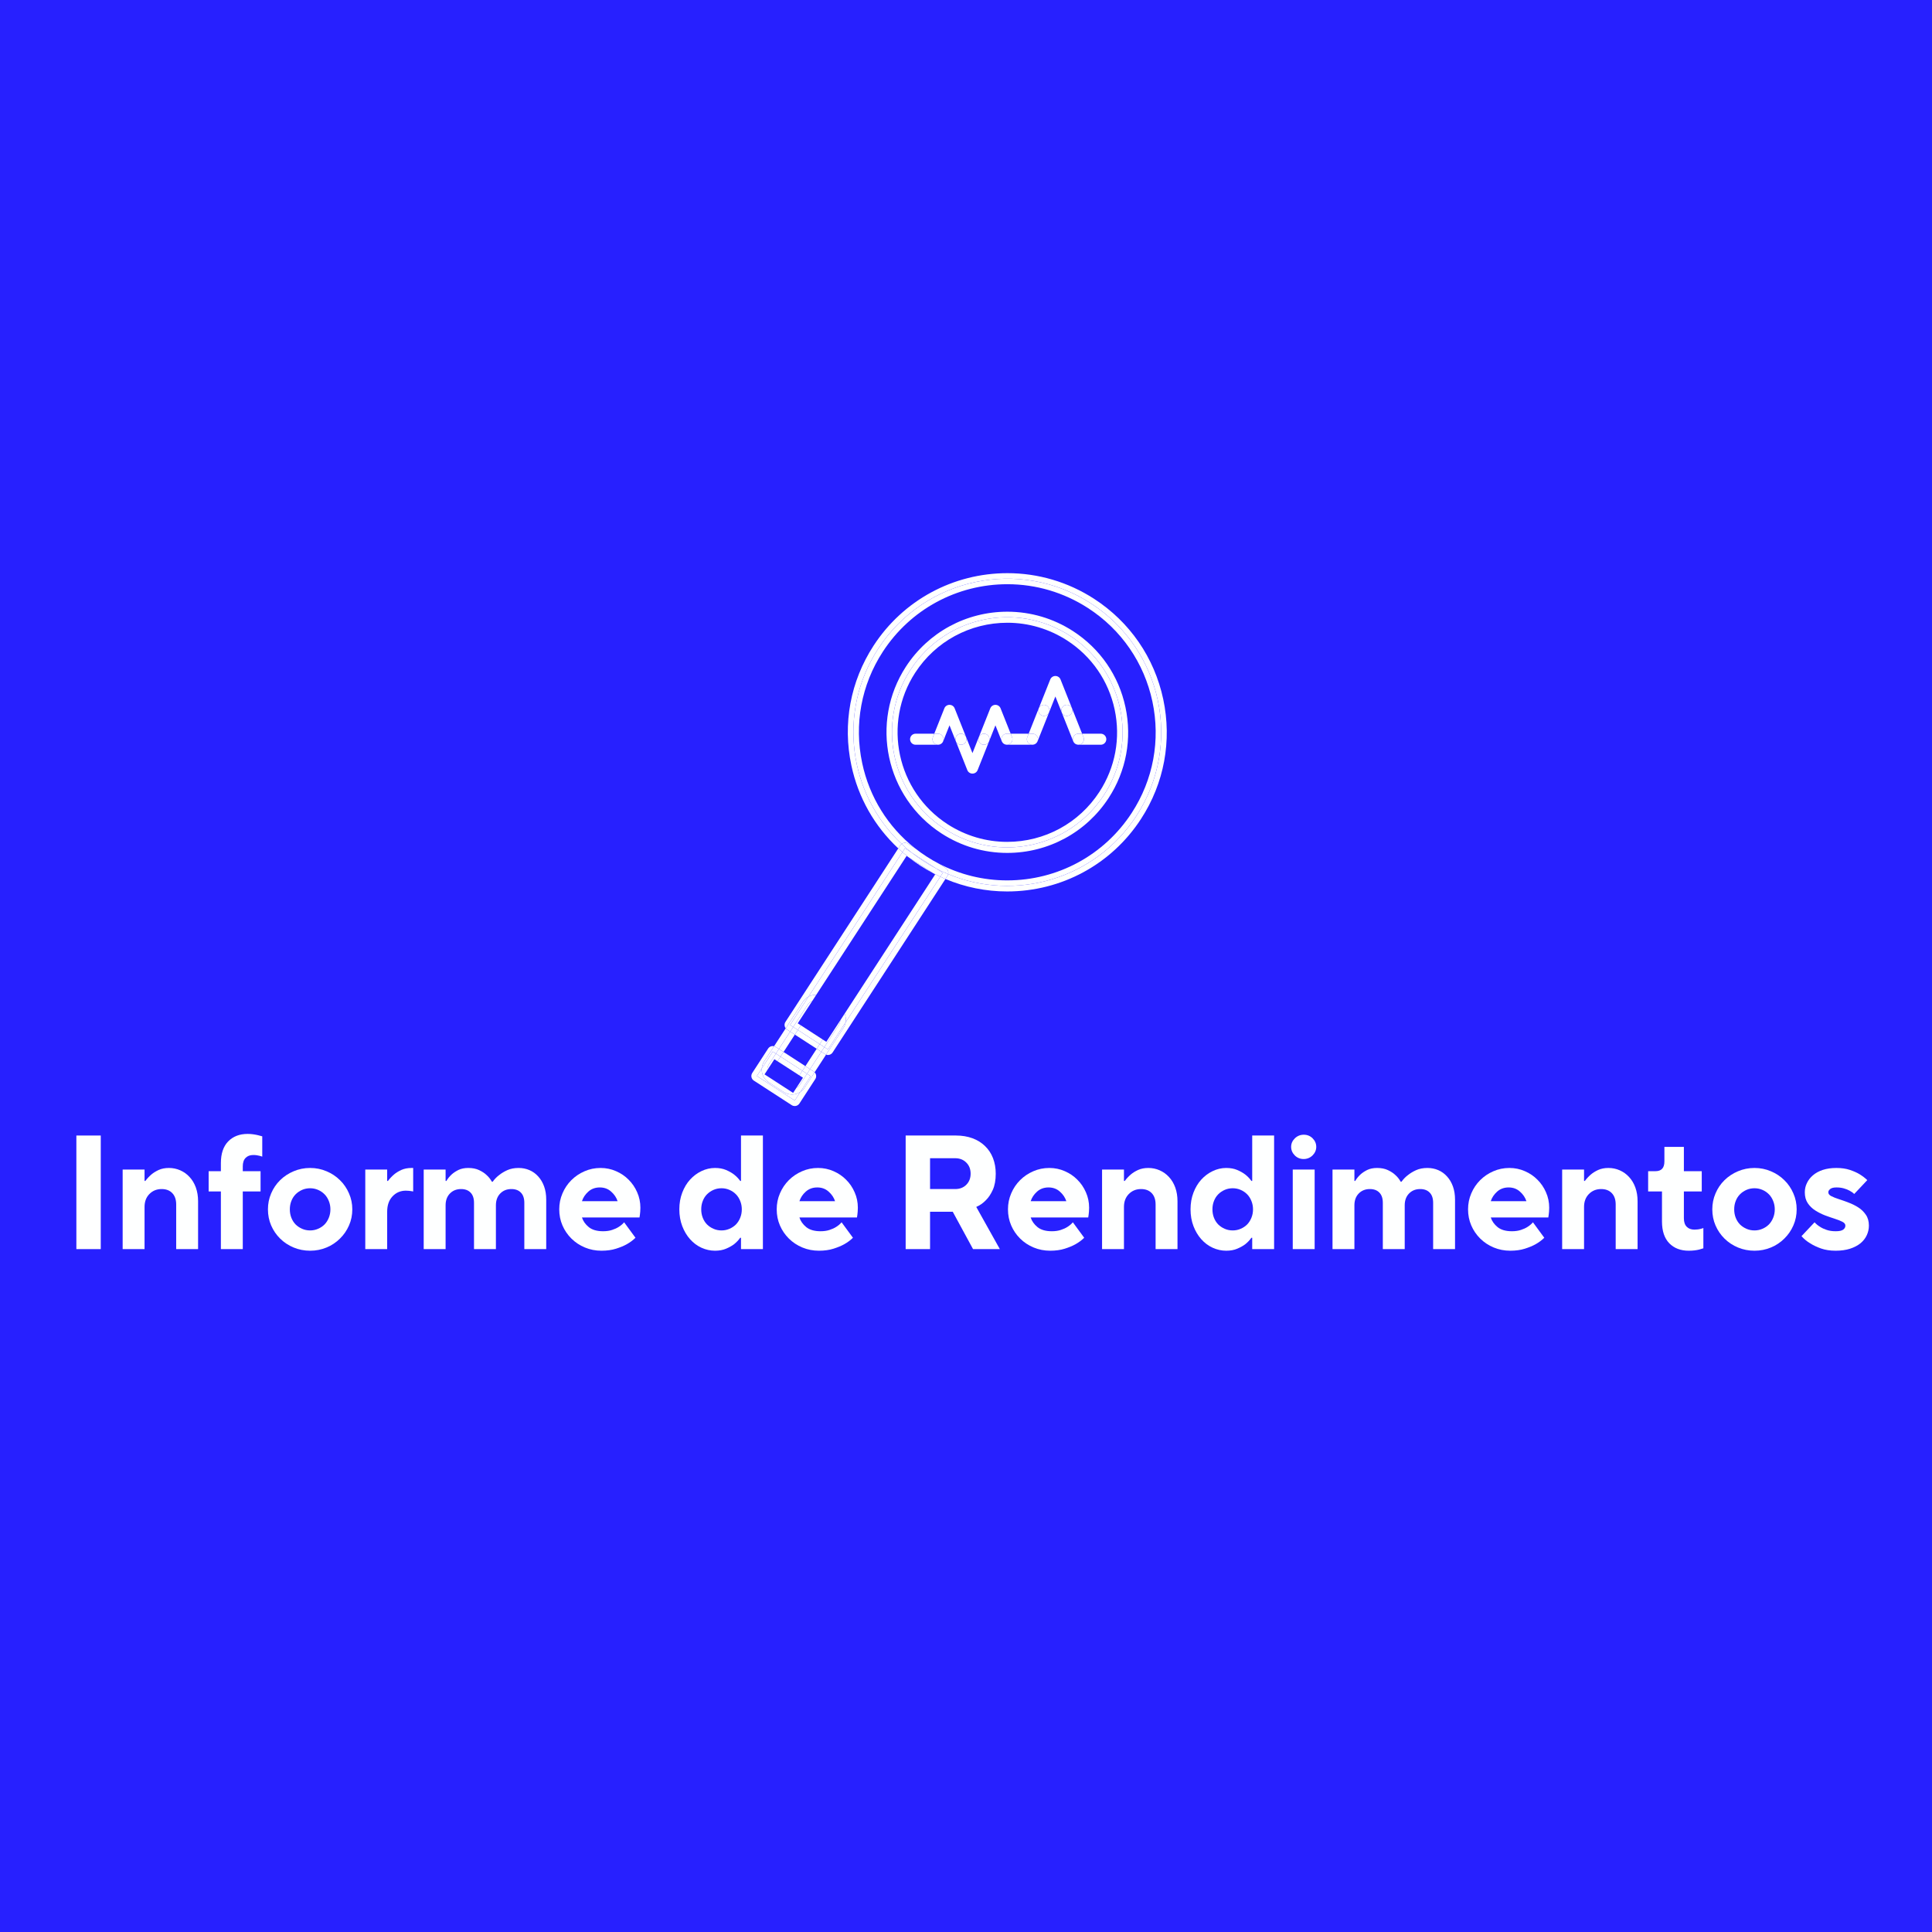 <svg xmlns="http://www.w3.org/2000/svg" xmlns:xlink="http://www.w3.org/1999/xlink" width="500" zoomAndPan="magnify" viewBox="0 0 375 375" height="500" preserveAspectRatio="xMidYMid meet" version="1.0"><defs><g/><clipPath id="id1"><path d="M 145.656 203 L 159 203 L 159 214.672 L 145.656 214.672 Z M 145.656 203 " clip-rule="nonzero"/></clipPath></defs><rect x="-37.5" width="450" fill="rgb(100%, 100%, 100%)" y="-37.5" height="450" fill-opacity="1"/><rect x="-37.5" width="450" fill="rgb(15.289%, 12.549%, 100%)" y="-37.5" height="450" fill-opacity="1"/><rect x="-37.5" width="450" fill="rgb(100%, 100%, 100%)" y="-37.5" height="450" fill-opacity="1"/><rect x="-37.5" width="450" fill="rgb(15.289%, 12.549%, 100%)" y="-37.5" height="450" fill-opacity="1"/><path fill="rgb(99.609%, 100%, 100%)" d="M 151.184 203.605 L 153.375 200.234 L 152.77 199.84 C 152.664 199.773 152.582 199.688 152.508 199.598 L 150.246 203.074 C 150.363 203.102 150.477 203.145 150.578 203.215 L 151.184 203.605 " fill-opacity="1" fill-rule="nonzero"/><path fill="rgb(99.609%, 100%, 100%)" d="M 159.418 204.148 L 157.227 207.52 L 157.93 207.973 C 157.996 208.02 158.059 208.074 158.113 208.129 L 160.34 204.703 C 160.266 204.676 160.188 204.648 160.121 204.602 L 159.418 204.148 " fill-opacity="1" fill-rule="nonzero"/><path fill="rgb(99.609%, 100%, 100%)" d="M 156.328 206.938 L 157.227 207.52 L 159.418 204.148 L 158.52 203.566 L 156.328 206.938 " fill-opacity="1" fill-rule="nonzero"/><path fill="rgb(99.609%, 100%, 100%)" d="M 154.277 200.816 L 153.375 200.234 L 151.184 203.605 L 152.086 204.188 L 154.277 200.816 " fill-opacity="1" fill-rule="nonzero"/><path fill="rgb(99.609%, 100%, 100%)" d="M 164.145 198.414 C 164.082 198.793 163.941 199.168 163.719 199.512 L 160.34 204.703 C 160.457 204.746 160.578 204.773 160.703 204.773 C 160.781 204.773 160.855 204.77 160.93 204.75 C 161.207 204.691 161.453 204.527 161.605 204.289 L 183.508 170.609 C 183.172 170.469 182.84 170.32 182.512 170.168 L 164.145 198.414 " fill-opacity="1" fill-rule="nonzero"/><path fill="rgb(99.609%, 100%, 100%)" d="M 156.926 193.453 L 175.16 165.406 C 174.887 165.168 174.621 164.922 174.355 164.676 L 152.453 198.359 C 152.199 198.75 152.238 199.246 152.508 199.598 L 155.871 194.426 C 156.141 194.012 156.504 193.68 156.926 193.453 " fill-opacity="1" fill-rule="nonzero"/><path fill="rgb(99.609%, 100%, 100%)" d="M 154.277 200.816 L 158.52 203.566 L 159.105 202.664 L 154.863 199.918 L 154.277 200.816 " fill-opacity="1" fill-rule="nonzero"/><path fill="rgb(99.609%, 100%, 100%)" d="M 152.77 199.84 L 153.375 200.234 L 153.961 199.336 L 153.355 198.941 L 156.926 193.453 C 156.504 193.68 156.141 194.012 155.871 194.426 L 152.508 199.598 C 152.582 199.688 152.664 199.773 152.77 199.84 " fill-opacity="1" fill-rule="nonzero"/><path fill="rgb(99.609%, 100%, 100%)" d="M 164.145 198.414 L 160.703 203.703 L 160.004 203.25 L 159.418 204.148 L 160.121 204.602 C 160.188 204.648 160.266 204.676 160.34 204.703 L 163.719 199.512 C 163.941 199.168 164.082 198.793 164.145 198.414 " fill-opacity="1" fill-rule="nonzero"/><path fill="rgb(99.609%, 100%, 100%)" d="M 158.52 203.566 L 159.418 204.148 L 160.004 203.25 L 159.105 202.664 L 158.52 203.566 " fill-opacity="1" fill-rule="nonzero"/><path fill="rgb(99.609%, 100%, 100%)" d="M 154.863 199.918 L 153.961 199.336 L 153.375 200.234 L 154.277 200.816 L 154.863 199.918 " fill-opacity="1" fill-rule="nonzero"/><path fill="rgb(99.609%, 100%, 100%)" d="M 181.516 169.73 L 163.941 196.758 C 164.168 197.273 164.242 197.848 164.145 198.414 L 182.512 170.168 C 182.047 169.953 181.59 169.723 181.133 169.484 L 181.516 169.73 " fill-opacity="1" fill-rule="nonzero"/><path fill="rgb(99.609%, 100%, 100%)" d="M 158.43 193.105 L 175.969 166.137 L 176.328 166.371 C 175.93 166.059 175.543 165.738 175.16 165.406 L 156.926 193.453 C 157.348 193.223 157.824 193.098 158.324 193.098 C 158.359 193.098 158.395 193.105 158.43 193.105 " fill-opacity="1" fill-rule="nonzero"/><path fill="rgb(99.609%, 100%, 100%)" d="M 154.863 199.918 L 159.105 202.664 L 159.688 201.766 L 155.449 199.02 L 154.863 199.918 " fill-opacity="1" fill-rule="nonzero"/><path fill="rgb(99.609%, 100%, 100%)" d="M 163.941 196.758 L 163.102 198.051 C 163.082 198.352 162.992 198.652 162.816 198.926 L 162.383 199.594 L 160.004 203.25 L 160.703 203.703 L 164.145 198.414 C 164.242 197.848 164.168 197.273 163.941 196.758 " fill-opacity="1" fill-rule="nonzero"/><path fill="rgb(99.609%, 100%, 100%)" d="M 156.77 195.012 C 156.992 194.672 157.305 194.434 157.656 194.301 L 158.43 193.105 C 158.395 193.105 158.359 193.098 158.324 193.098 C 157.824 193.098 157.348 193.223 156.926 193.453 L 153.355 198.941 L 153.961 199.336 L 156.34 195.676 L 156.77 195.012 " fill-opacity="1" fill-rule="nonzero"/><path fill="rgb(99.609%, 100%, 100%)" d="M 155.449 199.02 L 154.84 198.625 L 157.656 194.301 C 157.305 194.434 156.992 194.672 156.77 195.012 L 156.34 195.676 L 153.961 199.336 L 154.863 199.918 L 155.449 199.02 " fill-opacity="1" fill-rule="nonzero"/><path fill="rgb(99.609%, 100%, 100%)" d="M 162.816 198.926 C 162.992 198.652 163.082 198.352 163.102 198.051 L 160.387 202.219 L 159.688 201.766 L 159.105 202.664 L 160.004 203.25 L 162.383 199.594 L 162.816 198.926 " fill-opacity="1" fill-rule="nonzero"/><g clip-path="url(#id1)"><path fill="rgb(99.609%, 100%, 100%)" d="M 155.344 211.945 L 154.262 213.613 L 146.91 208.852 L 147.863 207.387 C 147.902 206.914 148.051 206.449 148.328 206.027 L 150.246 203.074 C 150.094 203.035 149.93 203.027 149.77 203.062 C 149.492 203.121 149.246 203.289 149.09 203.527 L 146.012 208.266 C 145.855 208.508 145.801 208.797 145.859 209.074 C 145.918 209.352 146.086 209.598 146.328 209.75 L 153.676 214.512 C 153.859 214.629 154.059 214.684 154.262 214.684 C 154.613 214.684 154.957 214.512 155.164 214.195 L 158.242 209.457 C 158.523 209.031 158.453 208.48 158.113 208.129 L 156.172 211.109 C 155.953 211.449 155.668 211.73 155.344 211.945 " fill-opacity="1" fill-rule="nonzero"/></g><path fill="rgb(99.609%, 100%, 100%)" d="M 151.5 205.09 L 155.742 207.836 L 156.328 206.938 L 152.086 204.188 L 151.5 205.09 " fill-opacity="1" fill-rule="nonzero"/><path fill="rgb(99.609%, 100%, 100%)" d="M 157.93 207.973 L 157.227 207.52 L 156.645 208.422 L 157.344 208.875 L 155.344 211.945 C 155.668 211.73 155.953 211.449 156.172 211.109 L 158.113 208.129 C 158.059 208.074 157.996 208.02 157.93 207.973 " fill-opacity="1" fill-rule="nonzero"/><path fill="rgb(99.609%, 100%, 100%)" d="M 147.863 207.387 L 149.992 204.113 L 150.598 204.504 L 151.184 203.605 L 150.578 203.215 C 150.477 203.145 150.363 203.102 150.246 203.074 L 148.328 206.027 C 148.051 206.449 147.902 206.914 147.863 207.387 " fill-opacity="1" fill-rule="nonzero"/><path fill="rgb(99.609%, 100%, 100%)" d="M 152.086 204.188 L 151.184 203.605 L 150.598 204.504 L 151.5 205.09 L 152.086 204.188 " fill-opacity="1" fill-rule="nonzero"/><path fill="rgb(99.609%, 100%, 100%)" d="M 155.742 207.836 L 156.645 208.422 L 157.227 207.52 L 156.328 206.938 L 155.742 207.836 " fill-opacity="1" fill-rule="nonzero"/><path fill="rgb(99.609%, 100%, 100%)" d="M 152.391 212.117 C 152.301 212.074 152.219 212.023 152.133 211.973 L 149.188 210.062 C 149.102 210.004 149.02 209.949 148.949 209.887 C 148.168 209.262 147.789 208.32 147.863 207.387 L 146.91 208.852 L 154.262 213.613 L 155.344 211.945 C 154.871 212.262 154.312 212.441 153.723 212.441 C 153.262 212.441 152.801 212.328 152.391 212.117 " fill-opacity="1" fill-rule="nonzero"/><path fill="rgb(99.609%, 100%, 100%)" d="M 150.914 205.988 L 155.156 208.734 L 155.742 207.836 L 151.5 205.09 L 150.914 205.988 " fill-opacity="1" fill-rule="nonzero"/><path fill="rgb(99.609%, 100%, 100%)" d="M 155.273 210.527 C 155.094 210.801 154.852 211.008 154.582 211.148 L 153.945 212.129 L 148.398 208.535 L 148.938 207.703 C 148.922 207.328 149.008 206.949 149.227 206.613 L 149.66 205.945 L 150.598 204.504 L 149.992 204.113 L 147.863 207.387 C 147.789 208.32 148.168 209.262 148.949 209.887 C 149.02 209.949 149.102 210.004 149.188 210.062 L 152.133 211.973 C 152.219 212.023 152.301 212.074 152.391 212.117 C 152.801 212.328 153.262 212.441 153.723 212.441 C 154.312 212.441 154.871 212.262 155.344 211.945 L 157.344 208.875 L 156.645 208.422 L 155.707 209.859 L 155.273 210.527 " fill-opacity="1" fill-rule="nonzero"/><path fill="rgb(99.609%, 100%, 100%)" d="M 155.156 208.734 L 155.855 209.188 L 154.582 211.148 C 154.852 211.008 155.094 210.801 155.273 210.527 L 155.707 209.859 L 156.645 208.422 L 155.742 207.836 L 155.156 208.734 " fill-opacity="1" fill-rule="nonzero"/><path fill="rgb(99.609%, 100%, 100%)" d="M 149.227 206.613 C 149.008 206.949 148.922 207.328 148.938 207.703 L 150.309 205.594 L 150.914 205.988 L 151.5 205.09 L 150.598 204.504 L 149.66 205.945 L 149.227 206.613 " fill-opacity="1" fill-rule="nonzero"/><path fill="rgb(99.609%, 100%, 100%)" d="M 212.363 116.23 C 207.332 112.973 201.516 111.25 195.543 111.25 C 185.004 111.25 175.289 116.512 169.559 125.324 C 165.059 132.246 163.527 140.5 165.25 148.57 C 166.582 154.832 169.762 160.395 174.355 164.676 L 174.75 164.07 C 174.816 163.965 174.906 163.879 175 163.805 C 164.703 154.113 162.48 138.176 170.461 125.91 C 179.441 112.098 197.938 108.168 211.777 117.133 C 225.613 126.094 229.551 144.559 220.57 158.371 C 212.594 170.641 197.102 175.102 184.043 169.66 C 184.016 169.781 183.973 169.895 183.902 170 L 183.508 170.609 C 187.285 172.199 191.348 173.031 195.484 173.031 C 206.027 173.031 215.742 167.77 221.469 158.953 C 225.973 152.035 227.5 143.777 225.781 135.707 C 224.059 127.641 219.293 120.723 212.363 116.23 " fill-opacity="1" fill-rule="nonzero"/><path fill="rgb(99.609%, 100%, 100%)" d="M 181.133 169.484 L 176.328 166.371 C 177.078 166.961 177.855 167.523 178.668 168.047 C 179.469 168.566 180.293 169.043 181.133 169.484 " fill-opacity="1" fill-rule="nonzero"/><path fill="rgb(99.609%, 100%, 100%)" d="M 175.652 164.652 L 176.969 165.508 C 176.285 164.965 175.629 164.395 175 163.805 C 174.906 163.879 174.816 163.965 174.75 164.07 L 174.355 164.676 C 174.621 164.922 174.887 165.168 175.16 165.406 L 175.652 164.652 " fill-opacity="1" fill-rule="nonzero"/><path fill="rgb(99.609%, 100%, 100%)" d="M 184.043 169.66 C 183.246 169.332 182.457 168.965 181.68 168.559 L 183 169.414 L 182.512 170.168 C 182.84 170.32 183.172 170.469 183.508 170.609 L 183.902 170 C 183.973 169.895 184.016 169.781 184.043 169.66 " fill-opacity="1" fill-rule="nonzero"/><path fill="rgb(99.609%, 100%, 100%)" d="M 176.969 165.508 L 175.652 164.652 L 175.16 165.406 C 175.543 165.738 175.93 166.059 176.328 166.371 L 181.133 169.484 C 181.59 169.723 182.047 169.953 182.512 170.168 L 183 169.414 L 181.68 168.559 C 180.859 168.129 180.047 167.664 179.254 167.148 C 178.457 166.633 177.699 166.082 176.969 165.508 " fill-opacity="1" fill-rule="nonzero"/><path fill="rgb(99.609%, 100%, 100%)" d="M 176.234 163.754 L 177.555 164.609 C 172.344 160.473 168.754 154.711 167.352 148.125 C 165.75 140.613 167.172 132.934 171.359 126.492 C 176.691 118.293 185.734 113.395 195.543 113.395 C 201.098 113.395 206.508 115 211.191 118.031 C 217.645 122.211 222.078 128.648 223.68 136.156 C 225.277 143.664 223.855 151.348 219.668 157.785 C 214.336 165.988 205.297 170.883 195.484 170.883 C 190.852 170.883 186.32 169.766 182.227 167.637 L 183.586 168.516 C 183.977 168.77 184.145 169.234 184.043 169.66 C 197.102 175.102 212.594 170.641 220.57 158.371 C 229.551 144.559 225.613 126.094 211.777 117.133 C 197.938 108.168 179.441 112.098 170.461 125.91 C 162.48 138.176 164.703 154.113 175 163.805 C 175.125 163.707 175.27 163.637 175.43 163.605 C 175.707 163.547 175.996 163.598 176.234 163.754 " fill-opacity="1" fill-rule="nonzero"/><path fill="rgb(99.609%, 100%, 100%)" d="M 181.68 168.559 C 182.457 168.965 183.246 169.332 184.043 169.66 C 184.145 169.234 183.977 168.77 183.586 168.516 L 182.227 167.637 C 181.414 167.211 180.613 166.754 179.84 166.246 C 179.047 165.734 178.285 165.188 177.555 164.609 L 176.234 163.754 C 175.996 163.598 175.707 163.547 175.43 163.605 C 175.27 163.637 175.125 163.707 175 163.805 C 175.629 164.395 176.285 164.965 176.969 165.508 L 181.68 168.559 " fill-opacity="1" fill-rule="nonzero"/><path fill="rgb(99.609%, 100%, 100%)" d="M 179.254 167.148 C 180.047 167.664 180.859 168.129 181.68 168.559 L 176.969 165.508 C 177.699 166.082 178.457 166.633 179.254 167.148 " fill-opacity="1" fill-rule="nonzero"/><path fill="rgb(99.609%, 100%, 100%)" d="M 176.742 129.98 C 183.473 119.633 197.328 116.688 207.699 123.406 C 218.066 130.121 221.016 143.953 214.285 154.301 C 207.559 164.648 193.699 167.59 183.332 160.875 C 172.965 154.156 170.012 140.328 176.742 129.98 Z M 215.188 154.883 C 218.598 149.641 219.758 143.383 218.453 137.266 C 217.148 131.152 213.539 125.91 208.281 122.504 C 204.469 120.035 200.059 118.73 195.531 118.73 C 187.543 118.73 180.184 122.719 175.84 129.395 C 168.801 140.223 171.898 154.746 182.75 161.773 C 186.562 164.246 190.969 165.551 195.496 165.551 C 203.484 165.551 210.844 161.562 215.188 154.883 " fill-opacity="1" fill-rule="nonzero"/><path fill="rgb(99.609%, 100%, 100%)" d="M 183.918 159.977 C 174.062 153.59 171.25 140.398 177.645 130.562 C 181.59 124.496 188.273 120.875 195.531 120.875 C 199.645 120.875 203.648 122.062 207.113 124.305 C 211.887 127.398 215.168 132.16 216.352 137.715 C 217.535 143.27 216.484 148.953 213.383 153.715 C 209.441 159.781 202.754 163.406 195.496 163.406 C 191.387 163.406 187.383 162.219 183.918 159.977 Z M 214.285 154.301 C 221.016 143.953 218.066 130.121 207.699 123.406 C 197.328 116.688 183.473 119.633 176.742 129.98 C 170.012 140.328 172.965 154.156 183.332 160.875 C 193.699 167.59 207.559 164.648 214.285 154.301 " fill-opacity="1" fill-rule="nonzero"/><path fill="rgb(99.609%, 100%, 100%)" d="M 182.77 144.289 C 182.738 144.316 182.707 144.348 182.672 144.371 C 182.707 144.348 182.738 144.316 182.77 144.289 " fill-opacity="1" fill-rule="nonzero"/><path fill="rgb(99.609%, 100%, 100%)" d="M 182.215 144.539 C 182.172 144.547 182.125 144.555 182.082 144.555 C 182.125 144.555 182.172 144.547 182.215 144.539 " fill-opacity="1" fill-rule="nonzero"/><path fill="rgb(99.609%, 100%, 100%)" d="M 182.582 144.418 C 182.551 144.438 182.523 144.453 182.492 144.469 C 182.523 144.453 182.551 144.438 182.582 144.418 " fill-opacity="1" fill-rule="nonzero"/><path fill="rgb(99.609%, 100%, 100%)" d="M 186.129 142.484 C 186.684 142.266 187.305 142.535 187.523 143.086 L 187.527 143.09 C 187.527 143.09 187.527 143.086 187.527 143.086 L 185.297 137.484 C 185.137 137.078 184.738 136.809 184.297 136.809 C 183.855 136.809 183.461 137.078 183.301 137.484 L 181.34 142.41 L 182.07 142.41 C 182.664 142.41 183.145 142.891 183.145 143.484 C 183.145 143.625 183.113 143.762 183.062 143.887 C 183.062 143.887 183.066 143.883 183.066 143.879 L 184.297 140.789 L 185.527 143.879 C 185.309 143.328 185.578 142.703 186.129 142.484 " fill-opacity="1" fill-rule="nonzero"/><path fill="rgb(99.609%, 100%, 100%)" d="M 182.398 144.5 C 182.363 144.512 182.332 144.523 182.293 144.531 C 182.328 144.523 182.363 144.512 182.398 144.5 " fill-opacity="1" fill-rule="nonzero"/><path fill="rgb(99.609%, 100%, 100%)" d="M 182.898 144.156 C 182.875 144.184 182.855 144.215 182.832 144.238 C 182.855 144.215 182.875 144.184 182.898 144.156 " fill-opacity="1" fill-rule="nonzero"/><path fill="rgb(99.609%, 100%, 100%)" d="M 183.004 144.004 C 182.988 144.031 182.98 144.055 182.965 144.078 C 182.98 144.055 182.988 144.031 183.004 144.004 " fill-opacity="1" fill-rule="nonzero"/><path fill="rgb(99.609%, 100%, 100%)" d="M 190.586 144.48 C 190.035 144.262 189.766 143.637 189.984 143.086 L 188.754 146.18 L 187.527 143.09 C 187.742 143.637 187.473 144.262 186.922 144.48 C 186.793 144.531 186.656 144.555 186.527 144.555 C 186.098 144.555 185.695 144.301 185.527 143.879 L 187.758 149.48 C 187.918 149.891 188.316 150.156 188.754 150.156 C 189.195 150.156 189.594 149.891 189.754 149.48 L 191.984 143.879 C 191.984 143.879 191.984 143.875 191.984 143.875 L 191.984 143.879 C 191.762 144.43 191.137 144.699 190.586 144.48 " fill-opacity="1" fill-rule="nonzero"/><path fill="rgb(99.609%, 100%, 100%)" d="M 186.527 144.555 C 186.656 144.555 186.793 144.531 186.922 144.48 C 187.473 144.262 187.742 143.637 187.527 143.09 L 187.523 143.086 C 187.305 142.535 186.684 142.266 186.129 142.484 C 185.578 142.703 185.309 143.328 185.527 143.879 C 185.695 144.301 186.098 144.555 186.527 144.555 " fill-opacity="1" fill-rule="nonzero"/><path fill="rgb(99.609%, 100%, 100%)" d="M 194.637 144.188 C 194.621 144.168 194.605 144.152 194.594 144.133 C 194.605 144.152 194.621 144.168 194.637 144.188 " fill-opacity="1" fill-rule="nonzero"/><path fill="rgb(99.609%, 100%, 100%)" d="M 194.852 144.379 C 194.852 144.375 194.848 144.375 194.844 144.375 C 194.848 144.375 194.852 144.375 194.852 144.379 " fill-opacity="1" fill-rule="nonzero"/><path fill="rgb(99.609%, 100%, 100%)" d="M 195.164 144.512 C 195.141 144.508 195.117 144.5 195.094 144.492 C 195.117 144.5 195.141 144.508 195.164 144.512 " fill-opacity="1" fill-rule="nonzero"/><path fill="rgb(99.609%, 100%, 100%)" d="M 195.441 142.41 L 196.172 142.41 L 194.211 137.484 C 194.051 137.078 193.652 136.809 193.211 136.809 C 192.773 136.809 192.375 137.078 192.215 137.484 L 189.984 143.086 C 190.207 142.535 190.828 142.266 191.379 142.484 C 191.93 142.703 192.203 143.328 191.984 143.875 L 193.211 140.789 L 194.445 143.879 C 194.445 143.879 194.445 143.883 194.445 143.887 C 194.398 143.762 194.367 143.625 194.367 143.484 C 194.367 142.891 194.848 142.41 195.441 142.41 " fill-opacity="1" fill-rule="nonzero"/><path fill="rgb(99.609%, 100%, 100%)" d="M 191.379 142.484 C 190.828 142.266 190.207 142.535 189.984 143.086 C 189.766 143.637 190.035 144.262 190.586 144.48 C 191.137 144.699 191.762 144.43 191.984 143.879 L 191.984 143.875 C 192.203 143.328 191.93 142.703 191.379 142.484 " fill-opacity="1" fill-rule="nonzero"/><path fill="rgb(99.609%, 100%, 100%)" d="M 181.07 143.086 L 181.34 142.41 L 177.719 142.41 C 177.125 142.41 176.645 142.891 176.645 143.484 C 176.645 144.074 177.125 144.555 177.719 144.555 L 182.07 144.555 C 182.07 144.555 182.074 144.555 182.082 144.555 C 181.945 144.555 181.805 144.531 181.672 144.48 C 181.121 144.262 180.852 143.637 181.07 143.086 " fill-opacity="1" fill-rule="nonzero"/><path fill="rgb(99.609%, 100%, 100%)" d="M 182.672 144.371 C 182.645 144.391 182.613 144.402 182.582 144.418 C 182.613 144.402 182.645 144.391 182.672 144.371 " fill-opacity="1" fill-rule="nonzero"/><path fill="rgb(99.609%, 100%, 100%)" d="M 182.492 144.469 C 182.461 144.48 182.43 144.488 182.398 144.5 C 182.43 144.488 182.465 144.48 182.492 144.469 " fill-opacity="1" fill-rule="nonzero"/><path fill="rgb(99.609%, 100%, 100%)" d="M 182.293 144.531 C 182.27 144.535 182.242 144.535 182.215 144.539 C 182.242 144.535 182.27 144.535 182.293 144.531 " fill-opacity="1" fill-rule="nonzero"/><path fill="rgb(99.609%, 100%, 100%)" d="M 182.832 144.238 C 182.812 144.258 182.789 144.273 182.77 144.289 C 182.789 144.273 182.812 144.258 182.832 144.238 " fill-opacity="1" fill-rule="nonzero"/><path fill="rgb(99.609%, 100%, 100%)" d="M 182.965 144.078 C 182.945 144.105 182.922 144.129 182.898 144.156 C 182.922 144.129 182.945 144.105 182.965 144.078 " fill-opacity="1" fill-rule="nonzero"/><path fill="rgb(99.609%, 100%, 100%)" d="M 183.062 143.887 C 183.047 143.93 183.023 143.969 183.004 144.004 C 183.023 143.969 183.047 143.93 183.062 143.887 " fill-opacity="1" fill-rule="nonzero"/><path fill="rgb(99.609%, 100%, 100%)" d="M 182.07 142.41 L 181.34 142.41 L 181.07 143.086 C 180.852 143.637 181.121 144.262 181.672 144.48 C 181.805 144.531 181.945 144.555 182.082 144.555 C 182.125 144.555 182.172 144.547 182.215 144.539 C 182.242 144.535 182.27 144.535 182.293 144.531 C 182.332 144.523 182.363 144.512 182.398 144.5 C 182.43 144.488 182.461 144.48 182.492 144.469 C 182.523 144.453 182.551 144.438 182.582 144.418 C 182.613 144.402 182.645 144.391 182.672 144.371 C 182.707 144.348 182.738 144.316 182.77 144.289 C 182.789 144.273 182.812 144.258 182.832 144.238 C 182.855 144.215 182.875 144.184 182.898 144.156 C 182.922 144.129 182.945 144.105 182.965 144.078 C 182.98 144.055 182.988 144.031 183.004 144.004 C 183.023 143.969 183.047 143.93 183.062 143.887 C 183.113 143.762 183.145 143.625 183.145 143.484 C 183.145 142.891 182.664 142.41 182.07 142.41 " fill-opacity="1" fill-rule="nonzero"/><path fill="rgb(99.609%, 100%, 100%)" d="M 208.711 144.375 C 208.633 144.324 208.562 144.258 208.5 144.188 C 208.562 144.258 208.629 144.32 208.711 144.375 " fill-opacity="1" fill-rule="nonzero"/><path fill="rgb(99.609%, 100%, 100%)" d="M 208.457 144.133 C 208.398 144.059 208.352 143.977 208.312 143.887 C 208.348 143.977 208.398 144.059 208.457 144.133 " fill-opacity="1" fill-rule="nonzero"/><path fill="rgb(99.609%, 100%, 100%)" d="M 209.703 144.48 C 209.574 144.531 209.441 144.555 209.312 144.555 L 213.66 144.555 C 214.25 144.555 214.734 144.074 214.734 143.484 C 214.734 142.891 214.25 142.41 213.66 142.41 L 210.035 142.41 L 210.305 143.086 C 210.523 143.637 210.258 144.262 209.703 144.48 " fill-opacity="1" fill-rule="nonzero"/><path fill="rgb(99.609%, 100%, 100%)" d="M 208.961 144.492 C 208.879 144.465 208.793 144.43 208.719 144.379 C 208.793 144.43 208.875 144.465 208.961 144.492 " fill-opacity="1" fill-rule="nonzero"/><path fill="rgb(99.609%, 100%, 100%)" d="M 209.297 144.555 C 209.207 144.555 209.117 144.539 209.027 144.512 C 209.113 144.535 209.203 144.555 209.297 144.555 " fill-opacity="1" fill-rule="nonzero"/><path fill="rgb(99.609%, 100%, 100%)" d="M 195.094 144.492 C 195.012 144.465 194.93 144.43 194.852 144.379 C 194.93 144.43 195.008 144.465 195.094 144.492 " fill-opacity="1" fill-rule="nonzero"/><path fill="rgb(99.609%, 100%, 100%)" d="M 194.844 144.375 C 194.766 144.324 194.699 144.258 194.637 144.188 C 194.695 144.254 194.766 144.32 194.844 144.375 " fill-opacity="1" fill-rule="nonzero"/><path fill="rgb(99.609%, 100%, 100%)" d="M 201.199 144.188 C 201.137 144.258 201.066 144.324 200.988 144.375 C 201.07 144.32 201.137 144.254 201.199 144.188 " fill-opacity="1" fill-rule="nonzero"/><path fill="rgb(99.609%, 100%, 100%)" d="M 195.434 144.555 C 195.34 144.555 195.25 144.539 195.164 144.512 C 195.25 144.535 195.34 144.555 195.434 144.555 " fill-opacity="1" fill-rule="nonzero"/><path fill="rgb(99.609%, 100%, 100%)" d="M 200.672 144.512 C 200.582 144.539 200.492 144.555 200.398 144.555 C 200.492 144.555 200.586 144.535 200.672 144.512 " fill-opacity="1" fill-rule="nonzero"/><path fill="rgb(99.609%, 100%, 100%)" d="M 200.98 144.379 C 200.906 144.43 200.824 144.465 200.738 144.492 C 200.824 144.465 200.906 144.43 200.98 144.379 " fill-opacity="1" fill-rule="nonzero"/><path fill="rgb(99.609%, 100%, 100%)" d="M 194.594 144.133 C 194.535 144.059 194.484 143.977 194.445 143.887 C 194.484 143.977 194.535 144.059 194.594 144.133 " fill-opacity="1" fill-rule="nonzero"/><path fill="rgb(99.609%, 100%, 100%)" d="M 201.387 143.887 C 201.348 143.977 201.297 144.059 201.238 144.133 C 201.301 144.059 201.352 143.977 201.387 143.887 " fill-opacity="1" fill-rule="nonzero"/><path fill="rgb(99.609%, 100%, 100%)" d="M 199.391 143.086 L 199.664 142.41 L 196.172 142.41 L 196.441 143.086 C 196.66 143.637 196.391 144.262 195.84 144.48 C 195.711 144.531 195.578 144.555 195.445 144.555 L 200.387 144.555 C 200.254 144.555 200.125 144.531 199.996 144.48 C 199.441 144.262 199.176 143.637 199.391 143.086 " fill-opacity="1" fill-rule="nonzero"/><path fill="rgb(99.609%, 100%, 100%)" d="M 196.441 143.086 L 196.172 142.41 L 195.441 142.41 C 194.848 142.41 194.367 142.891 194.367 143.484 C 194.367 143.625 194.398 143.762 194.445 143.887 C 194.484 143.977 194.535 144.059 194.594 144.133 C 194.605 144.152 194.621 144.168 194.637 144.188 C 194.699 144.258 194.766 144.324 194.844 144.375 C 194.848 144.375 194.852 144.375 194.852 144.379 C 194.93 144.43 195.012 144.465 195.094 144.492 C 195.117 144.5 195.141 144.508 195.164 144.512 C 195.25 144.539 195.34 144.555 195.434 144.555 C 195.438 144.555 195.438 144.555 195.441 144.555 L 195.445 144.555 C 195.578 144.555 195.711 144.531 195.84 144.48 C 196.391 144.262 196.66 143.637 196.441 143.086 " fill-opacity="1" fill-rule="nonzero"/><path fill="rgb(99.609%, 100%, 100%)" d="M 201.238 144.133 C 201.227 144.152 201.211 144.168 201.199 144.188 C 201.211 144.168 201.227 144.152 201.238 144.133 " fill-opacity="1" fill-rule="nonzero"/><path fill="rgb(99.609%, 100%, 100%)" d="M 200.988 144.375 C 200.988 144.375 200.984 144.375 200.98 144.379 C 200.984 144.375 200.988 144.375 200.988 144.375 " fill-opacity="1" fill-rule="nonzero"/><path fill="rgb(99.609%, 100%, 100%)" d="M 200.738 144.492 C 200.715 144.5 200.695 144.508 200.672 144.512 C 200.695 144.508 200.715 144.5 200.738 144.492 " fill-opacity="1" fill-rule="nonzero"/><path fill="rgb(99.609%, 100%, 100%)" d="M 202.621 138.953 C 202.488 138.953 202.355 138.93 202.223 138.879 C 201.672 138.66 201.402 138.035 201.621 137.484 L 199.664 142.41 L 200.391 142.41 C 200.984 142.41 201.465 142.891 201.465 143.484 C 201.465 143.625 201.438 143.762 201.387 143.887 C 201.387 143.883 201.391 143.883 201.391 143.879 L 203.621 138.277 C 203.621 138.277 203.621 138.277 203.621 138.273 L 203.621 138.277 C 203.453 138.695 203.047 138.953 202.621 138.953 " fill-opacity="1" fill-rule="nonzero"/><path fill="rgb(99.609%, 100%, 100%)" d="M 200.391 142.41 L 199.664 142.41 L 199.391 143.086 C 199.176 143.637 199.441 144.262 199.996 144.48 C 200.125 144.531 200.254 144.555 200.387 144.555 L 200.391 144.555 C 200.395 144.555 200.398 144.555 200.398 144.555 C 200.492 144.555 200.582 144.539 200.672 144.512 C 200.695 144.508 200.715 144.5 200.738 144.492 C 200.824 144.465 200.906 144.43 200.98 144.379 C 200.984 144.375 200.988 144.375 200.988 144.375 C 201.066 144.324 201.137 144.258 201.199 144.188 C 201.211 144.168 201.227 144.152 201.238 144.133 C 201.297 144.059 201.348 143.977 201.387 143.887 C 201.438 143.762 201.465 143.625 201.465 143.484 C 201.465 142.891 200.984 142.41 200.391 142.41 " fill-opacity="1" fill-rule="nonzero"/><path fill="rgb(99.609%, 100%, 100%)" d="M 206.684 136.883 C 207.234 136.664 207.855 136.934 208.078 137.484 L 205.848 131.883 C 205.688 131.477 205.289 131.207 204.852 131.207 C 204.41 131.207 204.016 131.477 203.852 131.883 L 201.621 137.484 C 201.844 136.934 202.469 136.664 203.02 136.883 C 203.57 137.102 203.836 137.727 203.621 138.273 L 204.848 135.188 L 206.078 138.273 C 205.859 137.723 206.133 137.102 206.684 136.883 " fill-opacity="1" fill-rule="nonzero"/><path fill="rgb(99.609%, 100%, 100%)" d="M 203.02 136.883 C 202.469 136.664 201.844 136.934 201.621 137.484 C 201.402 138.035 201.672 138.66 202.223 138.879 C 202.355 138.93 202.488 138.953 202.621 138.953 C 203.047 138.953 203.453 138.695 203.621 138.277 L 203.621 138.273 C 203.836 137.727 203.57 137.102 203.02 136.883 " fill-opacity="1" fill-rule="nonzero"/><path fill="rgb(99.609%, 100%, 100%)" d="M 209.309 142.41 L 210.035 142.41 L 208.078 137.484 C 208.297 138.035 208.027 138.66 207.477 138.879 C 206.922 139.098 206.297 138.828 206.078 138.277 L 206.078 138.273 C 206.078 138.273 206.078 138.277 206.078 138.277 L 208.309 143.879 C 208.309 143.883 208.312 143.883 208.312 143.887 C 208.262 143.762 208.23 143.625 208.23 143.484 C 208.23 142.891 208.711 142.41 209.309 142.41 " fill-opacity="1" fill-rule="nonzero"/><path fill="rgb(99.609%, 100%, 100%)" d="M 209.027 144.512 C 209.004 144.508 208.984 144.5 208.961 144.492 C 208.984 144.5 209.004 144.508 209.027 144.512 " fill-opacity="1" fill-rule="nonzero"/><path fill="rgb(99.609%, 100%, 100%)" d="M 208.711 144.375 C 208.711 144.375 208.715 144.375 208.719 144.379 C 208.715 144.375 208.711 144.375 208.711 144.375 " fill-opacity="1" fill-rule="nonzero"/><path fill="rgb(99.609%, 100%, 100%)" d="M 208.5 144.188 C 208.484 144.168 208.473 144.152 208.457 144.133 C 208.473 144.152 208.484 144.168 208.5 144.188 " fill-opacity="1" fill-rule="nonzero"/><path fill="rgb(99.609%, 100%, 100%)" d="M 208.961 144.492 C 208.984 144.5 209.004 144.508 209.027 144.512 C 209.117 144.539 209.207 144.555 209.297 144.555 C 209.301 144.555 209.305 144.555 209.309 144.555 L 209.312 144.555 C 209.441 144.555 209.574 144.531 209.703 144.48 C 210.258 144.262 210.523 143.637 210.305 143.086 L 210.035 142.41 L 209.309 142.41 C 208.711 142.41 208.23 142.891 208.23 143.484 C 208.23 143.625 208.262 143.762 208.312 143.887 C 208.352 143.977 208.398 144.059 208.457 144.133 C 208.473 144.152 208.484 144.168 208.5 144.188 C 208.562 144.258 208.633 144.324 208.711 144.375 C 208.711 144.375 208.715 144.375 208.719 144.379 C 208.793 144.43 208.879 144.465 208.961 144.492 " fill-opacity="1" fill-rule="nonzero"/><path fill="rgb(99.609%, 100%, 100%)" d="M 207.477 138.879 C 208.027 138.66 208.297 138.035 208.078 137.484 C 207.855 136.934 207.234 136.664 206.684 136.883 C 206.133 137.102 205.859 137.723 206.078 138.273 L 206.078 138.277 C 206.297 138.828 206.922 139.098 207.477 138.879 " fill-opacity="1" fill-rule="nonzero"/><g fill="rgb(99.609%, 100%, 100%)" fill-opacity="1"><g transform="translate(11.995, 242.451)"><g><path d="M 2.828 -22.047 L 7.562 -22.047 L 7.562 0 L 2.828 0 Z M 2.828 -22.047 "/></g></g></g><g fill="rgb(99.609%, 100%, 100%)" fill-opacity="1"><g transform="translate(21.76, 242.451)"><g><path d="M 2.047 -15.438 L 6.297 -15.438 L 6.297 -13.234 L 6.453 -13.234 C 6.797 -13.691 7.188 -14.109 7.625 -14.484 C 8 -14.805 8.469 -15.098 9.031 -15.359 C 9.602 -15.617 10.27 -15.75 11.031 -15.75 C 11.801 -15.75 12.531 -15.598 13.219 -15.297 C 13.914 -14.992 14.52 -14.562 15.031 -14 C 15.551 -13.445 15.957 -12.77 16.25 -11.969 C 16.539 -11.164 16.688 -10.273 16.688 -9.297 L 16.688 0 L 12.438 0 L 12.438 -8.656 C 12.438 -9.602 12.188 -10.336 11.688 -10.859 C 11.188 -11.391 10.492 -11.656 9.609 -11.656 C 8.66 -11.656 7.867 -11.332 7.234 -10.688 C 6.609 -10.051 6.297 -9.219 6.297 -8.188 L 6.297 0 L 2.047 0 Z M 2.047 -15.438 "/></g></g></g><g fill="rgb(99.609%, 100%, 100%)" fill-opacity="1"><g transform="translate(39.873, 242.451)"><g><path d="M 3 -11.188 L 0.625 -11.188 L 0.625 -15.125 L 3 -15.125 L 3 -16.688 C 3 -18.52 3.469 -19.922 4.406 -20.891 C 5.352 -21.867 6.613 -22.359 8.188 -22.359 C 8.582 -22.359 8.953 -22.332 9.297 -22.281 C 9.648 -22.227 9.953 -22.172 10.203 -22.109 C 10.492 -22.023 10.77 -21.953 11.031 -21.891 L 11.031 -17.953 C 10.875 -17.992 10.703 -18.047 10.516 -18.109 C 10.348 -18.148 10.16 -18.188 9.953 -18.219 C 9.742 -18.25 9.523 -18.266 9.297 -18.266 C 8.66 -18.266 8.16 -18.078 7.797 -17.703 C 7.43 -17.328 7.25 -16.781 7.25 -16.062 L 7.25 -15.125 L 10.703 -15.125 L 10.703 -11.188 L 7.25 -11.188 L 7.25 0 L 3 0 Z M 3 -11.188 "/></g></g></g><g fill="rgb(99.609%, 100%, 100%)" fill-opacity="1"><g transform="translate(50.898, 242.451)"><g><path d="M 9.297 0.312 C 8.16 0.312 7.094 0.102 6.094 -0.312 C 5.094 -0.727 4.219 -1.305 3.469 -2.047 C 2.727 -2.785 2.148 -3.633 1.734 -4.594 C 1.316 -5.562 1.109 -6.602 1.109 -7.719 C 1.109 -8.812 1.316 -9.844 1.734 -10.812 C 2.148 -11.789 2.727 -12.645 3.469 -13.375 C 4.219 -14.113 5.094 -14.691 6.094 -15.109 C 7.094 -15.535 8.16 -15.75 9.297 -15.75 C 10.43 -15.75 11.492 -15.535 12.484 -15.109 C 13.484 -14.691 14.352 -14.113 15.094 -13.375 C 15.844 -12.645 16.426 -11.789 16.844 -10.812 C 17.27 -9.844 17.484 -8.812 17.484 -7.719 C 17.484 -6.602 17.27 -5.562 16.844 -4.594 C 16.426 -3.633 15.844 -2.785 15.094 -2.047 C 14.352 -1.305 13.484 -0.727 12.484 -0.312 C 11.492 0.102 10.43 0.312 9.297 0.312 Z M 9.297 -3.625 C 9.836 -3.625 10.348 -3.727 10.828 -3.938 C 11.316 -4.145 11.738 -4.426 12.094 -4.781 C 12.445 -5.145 12.723 -5.578 12.922 -6.078 C 13.129 -6.578 13.234 -7.125 13.234 -7.719 C 13.234 -8.301 13.129 -8.844 12.922 -9.344 C 12.723 -9.852 12.445 -10.285 12.094 -10.641 C 11.738 -11.004 11.316 -11.289 10.828 -11.5 C 10.348 -11.707 9.836 -11.812 9.297 -11.812 C 8.742 -11.812 8.227 -11.707 7.75 -11.5 C 7.27 -11.289 6.848 -11.004 6.484 -10.641 C 6.129 -10.285 5.852 -9.852 5.656 -9.344 C 5.457 -8.844 5.359 -8.301 5.359 -7.719 C 5.359 -7.125 5.457 -6.578 5.656 -6.078 C 5.852 -5.578 6.129 -5.145 6.484 -4.781 C 6.848 -4.426 7.27 -4.145 7.75 -3.938 C 8.227 -3.727 8.742 -3.625 9.297 -3.625 Z M 9.297 -3.625 "/></g></g></g><g fill="rgb(99.609%, 100%, 100%)" fill-opacity="1"><g transform="translate(68.853, 242.451)"><g><path d="M 2.047 -15.438 L 6.297 -15.438 L 6.297 -13.234 L 6.453 -13.234 C 6.797 -13.691 7.188 -14.109 7.625 -14.484 C 8 -14.805 8.469 -15.098 9.031 -15.359 C 9.602 -15.617 10.27 -15.75 11.031 -15.75 L 11.344 -15.75 L 11.344 -11.188 C 11.238 -11.207 11.125 -11.227 11 -11.25 C 10.863 -11.27 10.707 -11.289 10.531 -11.312 C 10.352 -11.332 10.148 -11.344 9.922 -11.344 C 8.891 -11.344 8.023 -10.973 7.328 -10.234 C 6.641 -9.504 6.297 -8.508 6.297 -7.25 L 6.297 0 L 2.047 0 Z M 2.047 -15.438 "/></g></g></g><g fill="rgb(99.609%, 100%, 100%)" fill-opacity="1"><g transform="translate(80.193, 242.451)"><g><path d="M 2.047 -15.438 L 6.297 -15.438 L 6.297 -13.234 L 6.453 -13.234 C 6.723 -13.691 7.062 -14.109 7.469 -14.484 C 7.82 -14.805 8.258 -15.098 8.781 -15.359 C 9.312 -15.617 9.953 -15.75 10.703 -15.75 C 11.523 -15.75 12.227 -15.609 12.812 -15.328 C 13.406 -15.047 13.879 -14.734 14.234 -14.391 C 14.66 -14.016 15.008 -13.578 15.281 -13.078 L 15.438 -13.078 C 15.789 -13.578 16.219 -14.016 16.719 -14.391 C 17.145 -14.734 17.664 -15.047 18.281 -15.328 C 18.906 -15.609 19.633 -15.75 20.469 -15.75 C 21.227 -15.75 21.93 -15.609 22.578 -15.328 C 23.234 -15.047 23.801 -14.633 24.281 -14.094 C 24.77 -13.562 25.148 -12.914 25.422 -12.156 C 25.691 -11.406 25.828 -10.555 25.828 -9.609 L 25.828 0 L 21.578 0 L 21.578 -8.984 C 21.578 -9.859 21.352 -10.52 20.906 -10.969 C 20.469 -11.426 19.852 -11.656 19.062 -11.656 C 18.176 -11.656 17.453 -11.363 16.891 -10.781 C 16.336 -10.207 16.062 -9.445 16.062 -8.5 L 16.062 0 L 11.812 0 L 11.812 -8.984 C 11.812 -9.859 11.586 -10.52 11.141 -10.969 C 10.703 -11.426 10.086 -11.656 9.297 -11.656 C 8.41 -11.656 7.688 -11.363 7.125 -10.781 C 6.57 -10.207 6.297 -9.445 6.297 -8.5 L 6.297 0 L 2.047 0 Z M 2.047 -15.438 "/></g></g></g><g fill="rgb(99.609%, 100%, 100%)" fill-opacity="1"><g transform="translate(107.44, 242.451)"><g><path d="M 9.297 0.312 C 8.16 0.312 7.094 0.102 6.094 -0.312 C 5.094 -0.727 4.219 -1.305 3.469 -2.047 C 2.727 -2.785 2.148 -3.633 1.734 -4.594 C 1.316 -5.562 1.109 -6.602 1.109 -7.719 C 1.109 -8.812 1.316 -9.844 1.734 -10.812 C 2.148 -11.789 2.723 -12.645 3.453 -13.375 C 4.191 -14.113 5.047 -14.691 6.016 -15.109 C 6.984 -15.535 8.023 -15.75 9.141 -15.75 C 10.203 -15.75 11.203 -15.539 12.141 -15.125 C 13.078 -14.719 13.891 -14.164 14.578 -13.469 C 15.273 -12.781 15.828 -11.969 16.234 -11.031 C 16.648 -10.102 16.859 -9.102 16.859 -8.031 C 16.859 -7.738 16.848 -7.484 16.828 -7.266 C 16.805 -7.047 16.785 -6.848 16.766 -6.672 C 16.734 -6.461 16.707 -6.285 16.688 -6.141 L 5.516 -6.141 C 5.742 -5.43 6.188 -4.805 6.844 -4.266 C 7.508 -3.734 8.43 -3.469 9.609 -3.469 C 10.273 -3.469 10.859 -3.551 11.359 -3.719 C 11.867 -3.883 12.301 -4.082 12.656 -4.312 C 13.062 -4.562 13.41 -4.859 13.703 -5.203 L 15.906 -2.203 C 15.445 -1.742 14.879 -1.32 14.203 -0.938 C 13.641 -0.625 12.945 -0.336 12.125 -0.078 C 11.312 0.18 10.367 0.312 9.297 0.312 Z M 12.438 -9.297 C 12.207 -10.004 11.789 -10.625 11.188 -11.156 C 10.594 -11.695 9.859 -11.969 8.984 -11.969 C 8.098 -11.969 7.352 -11.695 6.75 -11.156 C 6.156 -10.625 5.742 -10.004 5.516 -9.297 Z M 12.438 -9.297 "/></g></g></g><g fill="rgb(99.609%, 100%, 100%)" fill-opacity="1"><g transform="translate(124.765, 242.451)"><g/></g></g><g fill="rgb(99.609%, 100%, 100%)" fill-opacity="1"><g transform="translate(130.75, 242.451)"><g><path d="M 8.031 0.312 C 7.125 0.312 6.25 0.117 5.406 -0.266 C 4.57 -0.648 3.832 -1.203 3.188 -1.922 C 2.551 -2.641 2.047 -3.488 1.672 -4.469 C 1.297 -5.457 1.109 -6.539 1.109 -7.719 C 1.109 -8.895 1.297 -9.973 1.672 -10.953 C 2.047 -11.941 2.551 -12.785 3.188 -13.484 C 3.832 -14.191 4.57 -14.742 5.406 -15.141 C 6.25 -15.547 7.125 -15.75 8.031 -15.75 C 8.852 -15.75 9.566 -15.617 10.172 -15.359 C 10.785 -15.098 11.301 -14.805 11.719 -14.484 C 12.195 -14.109 12.598 -13.691 12.922 -13.234 L 13.078 -13.234 L 13.078 -22.047 L 17.328 -22.047 L 17.328 0 L 13.078 0 L 13.078 -2.203 L 12.922 -2.203 C 12.598 -1.742 12.195 -1.32 11.719 -0.938 C 11.301 -0.625 10.785 -0.336 10.172 -0.078 C 9.566 0.18 8.852 0.312 8.031 0.312 Z M 9.297 -3.625 C 9.836 -3.625 10.348 -3.727 10.828 -3.938 C 11.316 -4.145 11.738 -4.426 12.094 -4.781 C 12.445 -5.145 12.723 -5.578 12.922 -6.078 C 13.129 -6.578 13.234 -7.125 13.234 -7.719 C 13.234 -8.301 13.129 -8.844 12.922 -9.344 C 12.723 -9.852 12.445 -10.285 12.094 -10.641 C 11.738 -11.004 11.316 -11.289 10.828 -11.5 C 10.348 -11.707 9.836 -11.812 9.297 -11.812 C 8.742 -11.812 8.227 -11.707 7.75 -11.5 C 7.27 -11.289 6.848 -11.004 6.484 -10.641 C 6.129 -10.285 5.852 -9.852 5.656 -9.344 C 5.457 -8.844 5.359 -8.301 5.359 -7.719 C 5.359 -7.125 5.457 -6.578 5.656 -6.078 C 5.852 -5.578 6.129 -5.145 6.484 -4.781 C 6.848 -4.426 7.27 -4.145 7.75 -3.938 C 8.227 -3.727 8.742 -3.625 9.297 -3.625 Z M 9.297 -3.625 "/></g></g></g><g fill="rgb(99.609%, 100%, 100%)" fill-opacity="1"><g transform="translate(149.65, 242.451)"><g><path d="M 9.297 0.312 C 8.16 0.312 7.094 0.102 6.094 -0.312 C 5.094 -0.727 4.219 -1.305 3.469 -2.047 C 2.727 -2.785 2.148 -3.633 1.734 -4.594 C 1.316 -5.562 1.109 -6.602 1.109 -7.719 C 1.109 -8.812 1.316 -9.844 1.734 -10.812 C 2.148 -11.789 2.723 -12.645 3.453 -13.375 C 4.191 -14.113 5.047 -14.691 6.016 -15.109 C 6.984 -15.535 8.023 -15.75 9.141 -15.75 C 10.203 -15.75 11.203 -15.539 12.141 -15.125 C 13.078 -14.719 13.891 -14.164 14.578 -13.469 C 15.273 -12.781 15.828 -11.969 16.234 -11.031 C 16.648 -10.102 16.859 -9.102 16.859 -8.031 C 16.859 -7.738 16.848 -7.484 16.828 -7.266 C 16.805 -7.047 16.785 -6.848 16.766 -6.672 C 16.734 -6.461 16.707 -6.285 16.688 -6.141 L 5.516 -6.141 C 5.742 -5.43 6.188 -4.805 6.844 -4.266 C 7.508 -3.734 8.43 -3.469 9.609 -3.469 C 10.273 -3.469 10.859 -3.551 11.359 -3.719 C 11.867 -3.883 12.301 -4.082 12.656 -4.312 C 13.062 -4.562 13.41 -4.859 13.703 -5.203 L 15.906 -2.203 C 15.445 -1.742 14.879 -1.32 14.203 -0.938 C 13.641 -0.625 12.945 -0.336 12.125 -0.078 C 11.312 0.18 10.367 0.312 9.297 0.312 Z M 12.438 -9.297 C 12.207 -10.004 11.789 -10.625 11.188 -11.156 C 10.594 -11.695 9.859 -11.969 8.984 -11.969 C 8.098 -11.969 7.352 -11.695 6.75 -11.156 C 6.156 -10.625 5.742 -10.004 5.516 -9.297 Z M 12.438 -9.297 "/></g></g></g><g fill="rgb(99.609%, 100%, 100%)" fill-opacity="1"><g transform="translate(166.975, 242.451)"><g/></g></g><g fill="rgb(99.609%, 100%, 100%)" fill-opacity="1"><g transform="translate(172.96, 242.451)"><g><path d="M 2.828 -22.047 L 12.594 -22.047 C 13.77 -22.047 14.836 -21.867 15.797 -21.516 C 16.754 -21.16 17.566 -20.656 18.234 -20 C 18.91 -19.352 19.426 -18.57 19.781 -17.656 C 20.133 -16.738 20.312 -15.734 20.312 -14.641 C 20.312 -13.379 20.117 -12.328 19.734 -11.484 C 19.348 -10.648 18.91 -9.992 18.422 -9.516 C 17.879 -8.941 17.25 -8.5 16.531 -8.188 L 21.109 0 L 15.906 0 L 11.969 -7.25 L 7.562 -7.25 L 7.562 0 L 2.828 0 Z M 12.438 -11.656 C 13.32 -11.656 14.039 -11.93 14.594 -12.484 C 15.156 -13.047 15.438 -13.766 15.438 -14.641 C 15.438 -15.523 15.156 -16.242 14.594 -16.797 C 14.039 -17.359 13.32 -17.641 12.438 -17.641 L 7.562 -17.641 L 7.562 -11.656 Z M 12.438 -11.656 "/></g></g></g><g fill="rgb(99.609%, 100%, 100%)" fill-opacity="1"><g transform="translate(194.538, 242.451)"><g><path d="M 9.297 0.312 C 8.16 0.312 7.094 0.102 6.094 -0.312 C 5.094 -0.727 4.219 -1.305 3.469 -2.047 C 2.727 -2.785 2.148 -3.633 1.734 -4.594 C 1.316 -5.562 1.109 -6.602 1.109 -7.719 C 1.109 -8.812 1.316 -9.844 1.734 -10.812 C 2.148 -11.789 2.723 -12.645 3.453 -13.375 C 4.191 -14.113 5.047 -14.691 6.016 -15.109 C 6.984 -15.535 8.023 -15.75 9.141 -15.75 C 10.203 -15.75 11.203 -15.539 12.141 -15.125 C 13.078 -14.719 13.891 -14.164 14.578 -13.469 C 15.273 -12.781 15.828 -11.969 16.234 -11.031 C 16.648 -10.102 16.859 -9.102 16.859 -8.031 C 16.859 -7.738 16.848 -7.484 16.828 -7.266 C 16.805 -7.047 16.785 -6.848 16.766 -6.672 C 16.734 -6.461 16.707 -6.285 16.688 -6.141 L 5.516 -6.141 C 5.742 -5.43 6.188 -4.805 6.844 -4.266 C 7.508 -3.734 8.43 -3.469 9.609 -3.469 C 10.273 -3.469 10.859 -3.551 11.359 -3.719 C 11.867 -3.883 12.301 -4.082 12.656 -4.312 C 13.062 -4.562 13.41 -4.859 13.703 -5.203 L 15.906 -2.203 C 15.445 -1.742 14.879 -1.32 14.203 -0.938 C 13.641 -0.625 12.945 -0.336 12.125 -0.078 C 11.312 0.18 10.367 0.312 9.297 0.312 Z M 12.438 -9.297 C 12.207 -10.004 11.789 -10.625 11.188 -11.156 C 10.594 -11.695 9.859 -11.969 8.984 -11.969 C 8.098 -11.969 7.352 -11.695 6.75 -11.156 C 6.156 -10.625 5.742 -10.004 5.516 -9.297 Z M 12.438 -9.297 "/></g></g></g><g fill="rgb(99.609%, 100%, 100%)" fill-opacity="1"><g transform="translate(211.863, 242.451)"><g><path d="M 2.047 -15.438 L 6.297 -15.438 L 6.297 -13.234 L 6.453 -13.234 C 6.797 -13.691 7.188 -14.109 7.625 -14.484 C 8 -14.805 8.469 -15.098 9.031 -15.359 C 9.602 -15.617 10.27 -15.75 11.031 -15.75 C 11.801 -15.75 12.531 -15.598 13.219 -15.297 C 13.914 -14.992 14.52 -14.562 15.031 -14 C 15.551 -13.445 15.957 -12.77 16.25 -11.969 C 16.539 -11.164 16.688 -10.273 16.688 -9.297 L 16.688 0 L 12.438 0 L 12.438 -8.656 C 12.438 -9.602 12.188 -10.336 11.688 -10.859 C 11.188 -11.391 10.492 -11.656 9.609 -11.656 C 8.66 -11.656 7.867 -11.332 7.234 -10.688 C 6.609 -10.051 6.297 -9.219 6.297 -8.188 L 6.297 0 L 2.047 0 Z M 2.047 -15.438 "/></g></g></g><g fill="rgb(99.609%, 100%, 100%)" fill-opacity="1"><g transform="translate(229.975, 242.451)"><g><path d="M 8.031 0.312 C 7.125 0.312 6.25 0.117 5.406 -0.266 C 4.57 -0.648 3.832 -1.203 3.188 -1.922 C 2.551 -2.641 2.047 -3.488 1.672 -4.469 C 1.297 -5.457 1.109 -6.539 1.109 -7.719 C 1.109 -8.895 1.297 -9.973 1.672 -10.953 C 2.047 -11.941 2.551 -12.785 3.188 -13.484 C 3.832 -14.191 4.57 -14.742 5.406 -15.141 C 6.25 -15.547 7.125 -15.75 8.031 -15.75 C 8.852 -15.75 9.566 -15.617 10.172 -15.359 C 10.785 -15.098 11.301 -14.805 11.719 -14.484 C 12.195 -14.109 12.598 -13.691 12.922 -13.234 L 13.078 -13.234 L 13.078 -22.047 L 17.328 -22.047 L 17.328 0 L 13.078 0 L 13.078 -2.203 L 12.922 -2.203 C 12.598 -1.742 12.195 -1.32 11.719 -0.938 C 11.301 -0.625 10.785 -0.336 10.172 -0.078 C 9.566 0.18 8.852 0.312 8.031 0.312 Z M 9.297 -3.625 C 9.836 -3.625 10.348 -3.727 10.828 -3.938 C 11.316 -4.145 11.738 -4.426 12.094 -4.781 C 12.445 -5.145 12.723 -5.578 12.922 -6.078 C 13.129 -6.578 13.234 -7.125 13.234 -7.719 C 13.234 -8.301 13.129 -8.844 12.922 -9.344 C 12.723 -9.852 12.445 -10.285 12.094 -10.641 C 11.738 -11.004 11.316 -11.289 10.828 -11.5 C 10.348 -11.707 9.836 -11.812 9.297 -11.812 C 8.742 -11.812 8.227 -11.707 7.75 -11.5 C 7.27 -11.289 6.848 -11.004 6.484 -10.641 C 6.129 -10.285 5.852 -9.852 5.656 -9.344 C 5.457 -8.844 5.359 -8.301 5.359 -7.719 C 5.359 -7.125 5.457 -6.578 5.656 -6.078 C 5.852 -5.578 6.129 -5.145 6.484 -4.781 C 6.848 -4.426 7.27 -4.145 7.75 -3.938 C 8.227 -3.727 8.742 -3.625 9.297 -3.625 Z M 9.297 -3.625 "/></g></g></g><g fill="rgb(99.609%, 100%, 100%)" fill-opacity="1"><g transform="translate(248.875, 242.451)"><g><path d="M 2.047 -15.438 L 6.297 -15.438 L 6.297 0 L 2.047 0 Z M 4.156 -17.484 C 3.488 -17.484 2.914 -17.719 2.438 -18.188 C 1.969 -18.664 1.734 -19.219 1.734 -19.844 C 1.734 -20.477 1.973 -21.031 2.453 -21.5 C 2.941 -21.969 3.52 -22.203 4.188 -22.203 C 4.863 -22.203 5.438 -21.969 5.906 -21.5 C 6.375 -21.031 6.609 -20.477 6.609 -19.844 C 6.609 -19.219 6.367 -18.664 5.891 -18.188 C 5.41 -17.719 4.832 -17.484 4.156 -17.484 Z M 4.156 -17.484 "/></g></g></g><g fill="rgb(99.609%, 100%, 100%)" fill-opacity="1"><g transform="translate(256.593, 242.451)"><g><path d="M 2.047 -15.438 L 6.297 -15.438 L 6.297 -13.234 L 6.453 -13.234 C 6.723 -13.691 7.062 -14.109 7.469 -14.484 C 7.82 -14.805 8.258 -15.098 8.781 -15.359 C 9.312 -15.617 9.953 -15.75 10.703 -15.75 C 11.523 -15.75 12.227 -15.609 12.812 -15.328 C 13.406 -15.047 13.879 -14.734 14.234 -14.391 C 14.66 -14.016 15.008 -13.578 15.281 -13.078 L 15.438 -13.078 C 15.789 -13.578 16.219 -14.016 16.719 -14.391 C 17.145 -14.734 17.664 -15.047 18.281 -15.328 C 18.906 -15.609 19.633 -15.75 20.469 -15.75 C 21.227 -15.75 21.93 -15.609 22.578 -15.328 C 23.234 -15.047 23.801 -14.633 24.281 -14.094 C 24.77 -13.562 25.148 -12.914 25.422 -12.156 C 25.691 -11.406 25.828 -10.555 25.828 -9.609 L 25.828 0 L 21.578 0 L 21.578 -8.984 C 21.578 -9.859 21.352 -10.52 20.906 -10.969 C 20.469 -11.426 19.852 -11.656 19.062 -11.656 C 18.176 -11.656 17.453 -11.363 16.891 -10.781 C 16.336 -10.207 16.062 -9.445 16.062 -8.5 L 16.062 0 L 11.812 0 L 11.812 -8.984 C 11.812 -9.859 11.586 -10.52 11.141 -10.969 C 10.703 -11.426 10.086 -11.656 9.297 -11.656 C 8.41 -11.656 7.688 -11.363 7.125 -10.781 C 6.57 -10.207 6.297 -9.445 6.297 -8.5 L 6.297 0 L 2.047 0 Z M 2.047 -15.438 "/></g></g></g><g fill="rgb(99.609%, 100%, 100%)" fill-opacity="1"><g transform="translate(283.84, 242.451)"><g><path d="M 9.297 0.312 C 8.16 0.312 7.094 0.102 6.094 -0.312 C 5.094 -0.727 4.219 -1.305 3.469 -2.047 C 2.727 -2.785 2.148 -3.633 1.734 -4.594 C 1.316 -5.562 1.109 -6.602 1.109 -7.719 C 1.109 -8.812 1.316 -9.844 1.734 -10.812 C 2.148 -11.789 2.723 -12.645 3.453 -13.375 C 4.191 -14.113 5.047 -14.691 6.016 -15.109 C 6.984 -15.535 8.023 -15.75 9.141 -15.75 C 10.203 -15.75 11.203 -15.539 12.141 -15.125 C 13.078 -14.719 13.891 -14.164 14.578 -13.469 C 15.273 -12.781 15.828 -11.969 16.234 -11.031 C 16.648 -10.102 16.859 -9.102 16.859 -8.031 C 16.859 -7.738 16.848 -7.484 16.828 -7.266 C 16.805 -7.047 16.785 -6.848 16.766 -6.672 C 16.734 -6.461 16.707 -6.285 16.688 -6.141 L 5.516 -6.141 C 5.742 -5.43 6.188 -4.805 6.844 -4.266 C 7.508 -3.734 8.43 -3.469 9.609 -3.469 C 10.273 -3.469 10.859 -3.551 11.359 -3.719 C 11.867 -3.883 12.301 -4.082 12.656 -4.312 C 13.062 -4.562 13.41 -4.859 13.703 -5.203 L 15.906 -2.203 C 15.445 -1.742 14.879 -1.32 14.203 -0.938 C 13.641 -0.625 12.945 -0.336 12.125 -0.078 C 11.312 0.18 10.367 0.312 9.297 0.312 Z M 12.438 -9.297 C 12.207 -10.004 11.789 -10.625 11.188 -11.156 C 10.594 -11.695 9.859 -11.969 8.984 -11.969 C 8.098 -11.969 7.352 -11.695 6.75 -11.156 C 6.156 -10.625 5.742 -10.004 5.516 -9.297 Z M 12.438 -9.297 "/></g></g></g><g fill="rgb(99.609%, 100%, 100%)" fill-opacity="1"><g transform="translate(301.166, 242.451)"><g><path d="M 2.047 -15.438 L 6.297 -15.438 L 6.297 -13.234 L 6.453 -13.234 C 6.797 -13.691 7.188 -14.109 7.625 -14.484 C 8 -14.805 8.469 -15.098 9.031 -15.359 C 9.602 -15.617 10.27 -15.75 11.031 -15.75 C 11.801 -15.75 12.531 -15.598 13.219 -15.297 C 13.914 -14.992 14.52 -14.562 15.031 -14 C 15.551 -13.445 15.957 -12.77 16.25 -11.969 C 16.539 -11.164 16.688 -10.273 16.688 -9.297 L 16.688 0 L 12.438 0 L 12.438 -8.656 C 12.438 -9.602 12.188 -10.336 11.688 -10.859 C 11.188 -11.391 10.492 -11.656 9.609 -11.656 C 8.66 -11.656 7.867 -11.332 7.234 -10.688 C 6.609 -10.051 6.297 -9.219 6.297 -8.188 L 6.297 0 L 2.047 0 Z M 2.047 -15.438 "/></g></g></g><g fill="rgb(99.609%, 100%, 100%)" fill-opacity="1"><g transform="translate(319.278, 242.451)"><g><path d="M 8.5 0.312 C 6.926 0.312 5.664 -0.172 4.719 -1.141 C 3.781 -2.117 3.312 -3.523 3.312 -5.359 L 3.312 -11.188 L 0.625 -11.188 L 0.625 -15.125 L 2.047 -15.125 C 3.203 -15.125 3.781 -15.754 3.781 -17.016 L 3.781 -19.844 L 7.562 -19.844 L 7.562 -15.125 L 11.031 -15.125 L 11.031 -11.188 L 7.562 -11.188 L 7.562 -5.984 C 7.562 -5.266 7.742 -4.719 8.109 -4.344 C 8.473 -3.969 8.973 -3.781 9.609 -3.781 C 10.066 -3.781 10.477 -3.832 10.844 -3.938 C 11.031 -3.977 11.195 -4.031 11.344 -4.094 L 11.344 -0.156 C 11.094 -0.07 10.816 0.008 10.516 0.094 C 10.266 0.156 9.969 0.207 9.625 0.25 C 9.281 0.289 8.906 0.312 8.5 0.312 Z M 8.5 0.312 "/></g></g></g><g fill="rgb(99.609%, 100%, 100%)" fill-opacity="1"><g transform="translate(331.248, 242.451)"><g><path d="M 9.297 0.312 C 8.16 0.312 7.094 0.102 6.094 -0.312 C 5.094 -0.727 4.219 -1.305 3.469 -2.047 C 2.727 -2.785 2.148 -3.633 1.734 -4.594 C 1.316 -5.562 1.109 -6.602 1.109 -7.719 C 1.109 -8.812 1.316 -9.844 1.734 -10.812 C 2.148 -11.789 2.727 -12.645 3.469 -13.375 C 4.219 -14.113 5.094 -14.691 6.094 -15.109 C 7.094 -15.535 8.16 -15.75 9.297 -15.75 C 10.43 -15.75 11.492 -15.535 12.484 -15.109 C 13.484 -14.691 14.352 -14.113 15.094 -13.375 C 15.844 -12.645 16.426 -11.789 16.844 -10.812 C 17.27 -9.844 17.484 -8.812 17.484 -7.719 C 17.484 -6.602 17.27 -5.562 16.844 -4.594 C 16.426 -3.633 15.844 -2.785 15.094 -2.047 C 14.352 -1.305 13.484 -0.727 12.484 -0.312 C 11.492 0.102 10.43 0.312 9.297 0.312 Z M 9.297 -3.625 C 9.836 -3.625 10.348 -3.727 10.828 -3.938 C 11.316 -4.145 11.738 -4.426 12.094 -4.781 C 12.445 -5.145 12.723 -5.578 12.922 -6.078 C 13.129 -6.578 13.234 -7.125 13.234 -7.719 C 13.234 -8.301 13.129 -8.844 12.922 -9.344 C 12.723 -9.852 12.445 -10.285 12.094 -10.641 C 11.738 -11.004 11.316 -11.289 10.828 -11.5 C 10.348 -11.707 9.836 -11.812 9.297 -11.812 C 8.742 -11.812 8.227 -11.707 7.75 -11.5 C 7.27 -11.289 6.848 -11.004 6.484 -10.641 C 6.129 -10.285 5.852 -9.852 5.656 -9.344 C 5.457 -8.844 5.359 -8.301 5.359 -7.719 C 5.359 -7.125 5.457 -6.578 5.656 -6.078 C 5.852 -5.578 6.129 -5.145 6.484 -4.781 C 6.848 -4.426 7.27 -4.145 7.75 -3.938 C 8.227 -3.727 8.742 -3.625 9.297 -3.625 Z M 9.297 -3.625 "/></g></g></g><g fill="rgb(99.609%, 100%, 100%)" fill-opacity="1"><g transform="translate(349.203, 242.451)"><g><path d="M 7.094 0.312 C 6.02 0.312 5.07 0.164 4.25 -0.125 C 3.438 -0.414 2.742 -0.742 2.172 -1.109 C 1.504 -1.504 0.938 -1.973 0.469 -2.516 L 3 -5.203 C 3.312 -4.859 3.676 -4.562 4.094 -4.312 C 4.445 -4.082 4.875 -3.883 5.375 -3.719 C 5.883 -3.551 6.457 -3.469 7.094 -3.469 C 7.801 -3.469 8.289 -3.57 8.562 -3.781 C 8.844 -3.988 8.984 -4.25 8.984 -4.562 C 8.984 -4.863 8.785 -5.113 8.391 -5.312 C 8.004 -5.508 7.516 -5.703 6.922 -5.891 C 6.336 -6.078 5.707 -6.297 5.031 -6.547 C 4.363 -6.805 3.734 -7.125 3.141 -7.5 C 2.555 -7.875 2.07 -8.344 1.688 -8.906 C 1.301 -9.477 1.109 -10.188 1.109 -11.031 C 1.109 -11.656 1.242 -12.25 1.516 -12.812 C 1.785 -13.383 2.176 -13.891 2.688 -14.328 C 3.207 -14.773 3.848 -15.125 4.609 -15.375 C 5.379 -15.625 6.258 -15.75 7.25 -15.75 C 8.227 -15.75 9.094 -15.625 9.844 -15.375 C 10.594 -15.125 11.219 -14.848 11.719 -14.547 C 12.301 -14.191 12.805 -13.805 13.234 -13.391 L 10.703 -10.703 C 10.453 -10.941 10.148 -11.156 9.797 -11.344 C 9.504 -11.508 9.141 -11.656 8.703 -11.781 C 8.273 -11.906 7.789 -11.969 7.25 -11.969 C 6.695 -11.969 6.297 -11.867 6.047 -11.672 C 5.797 -11.473 5.672 -11.258 5.672 -11.031 C 5.672 -10.727 5.863 -10.477 6.25 -10.281 C 6.633 -10.082 7.117 -9.891 7.703 -9.703 C 8.297 -9.516 8.926 -9.289 9.594 -9.031 C 10.27 -8.781 10.898 -8.469 11.484 -8.094 C 12.078 -7.719 12.566 -7.242 12.953 -6.672 C 13.348 -6.109 13.547 -5.406 13.547 -4.562 C 13.547 -3.895 13.406 -3.266 13.125 -2.672 C 12.852 -2.086 12.445 -1.57 11.906 -1.125 C 11.363 -0.688 10.691 -0.336 9.891 -0.078 C 9.086 0.18 8.156 0.312 7.094 0.312 Z M 7.094 0.312 "/></g></g></g></svg>